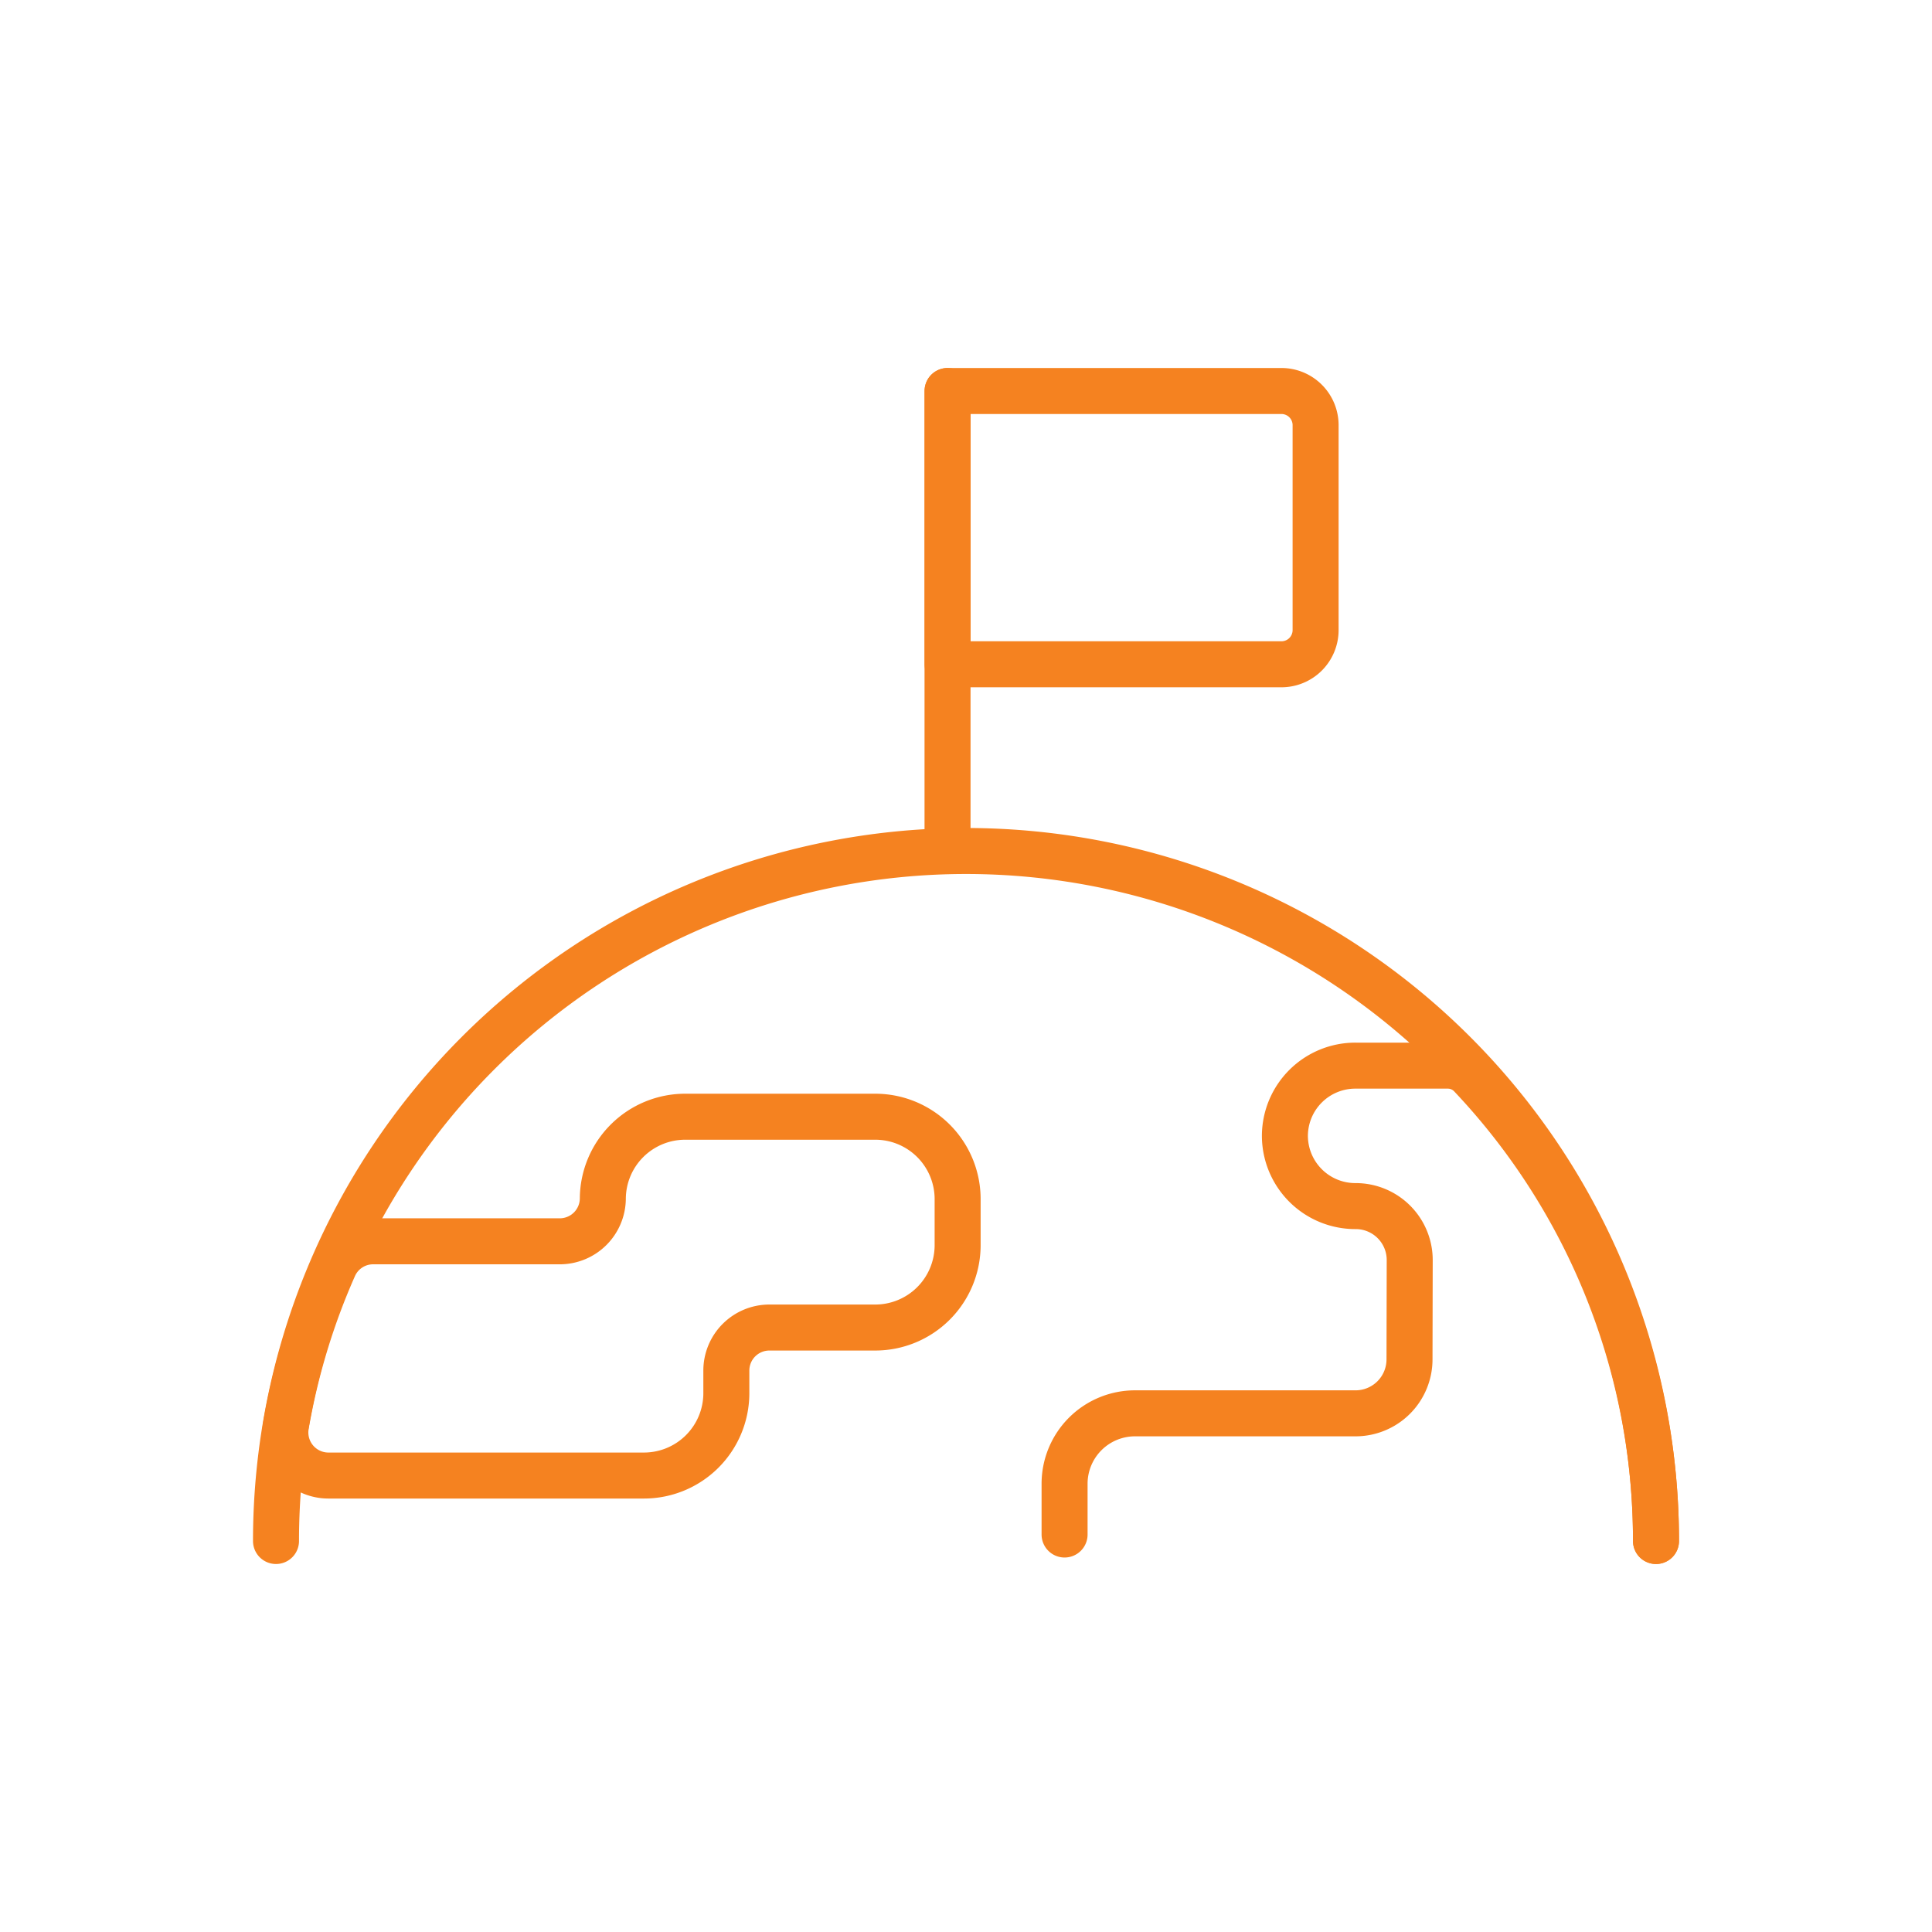 
<svg id="main4-icon2" xmlns="http://www.w3.org/2000/svg" xmlns:xlink="http://www.w3.org/1999/xlink" width="84" height="84" viewBox="0 0 84 84">
  <defs>
    <style>
      .cls-1, .cls-4 {
        fill: none;
      }

      .cls-2 {
        fill: #ffc5c8;
        opacity: 0;
      }

      .cls-3 {
        clip-path: url(#clip-path);
      }

      .cls-4 {
        stroke: #f58220;
        stroke-linecap: round;
        stroke-linejoin: round;
        stroke-width: 2px;
      }
    </style>
    <clipPath id="clip-path">
      <rect id="사각형_1654" data-name="사각형 1654" class="cls-1" width="84" height="84"/>
    </clipPath>
  </defs>
  <path id="패스_14178" data-name="패스 14178" class="cls-2" d="M0,0H84V84H0Z"/>
  <g id="그룹_2086" data-name="그룹 2086">
    <g id="그룹_2085" data-name="그룹 2085" class="cls-3">
      <path id="패스_14174" data-name="패스 14174" class="cls-4" d="M55.711,28.882H41.2V17H55.711A1.486,1.486,0,0,1,57.2,18.486V27.4A1.486,1.486,0,0,1,55.711,28.882Z"/>
      <line id="선_44" data-name="선 44" class="cls-4" y2="19.803" transform="translate(41.197 17)"/>
      <path id="패스_14175" data-name="패스 14175" class="cls-4" d="M12,67a30,30,0,0,1,60,0"/>
      <path id="패스_14176" data-name="패스 14176" class="cls-4" d="M72,67a29.433,29.433,0,0,0-8.053-20.241,1.381,1.381,0,0,0-1-.427H58.934a3.063,3.063,0,0,0-3.069,3.039V49.4a3.063,3.063,0,0,0,3.069,3.039,2.346,2.346,0,0,1,2.358,2.34l-.009,4.339a2.346,2.346,0,0,1-2.358,2.331h-9.57a3.063,3.063,0,0,0-3.069,3.039v2.23"/>
      <path id="패스_14177" data-name="패스 14177" class="cls-4" d="M14.294,64.154h13.7A3.582,3.582,0,0,0,31.58,60.6V59.583a1.872,1.872,0,0,1,1.882-1.864h4.584a3.583,3.583,0,0,0,3.59-3.555V52.106a3.582,3.582,0,0,0-3.59-3.553H29.8a3.582,3.582,0,0,0-3.59,3.553,1.873,1.873,0,0,1-1.882,1.864H16.241a1.863,1.863,0,0,0-1.711,1.082,29.251,29.251,0,0,0-2.1,6.934A1.873,1.873,0,0,0,14.294,64.154Z"/>
    </g>
  </g>
</svg>
